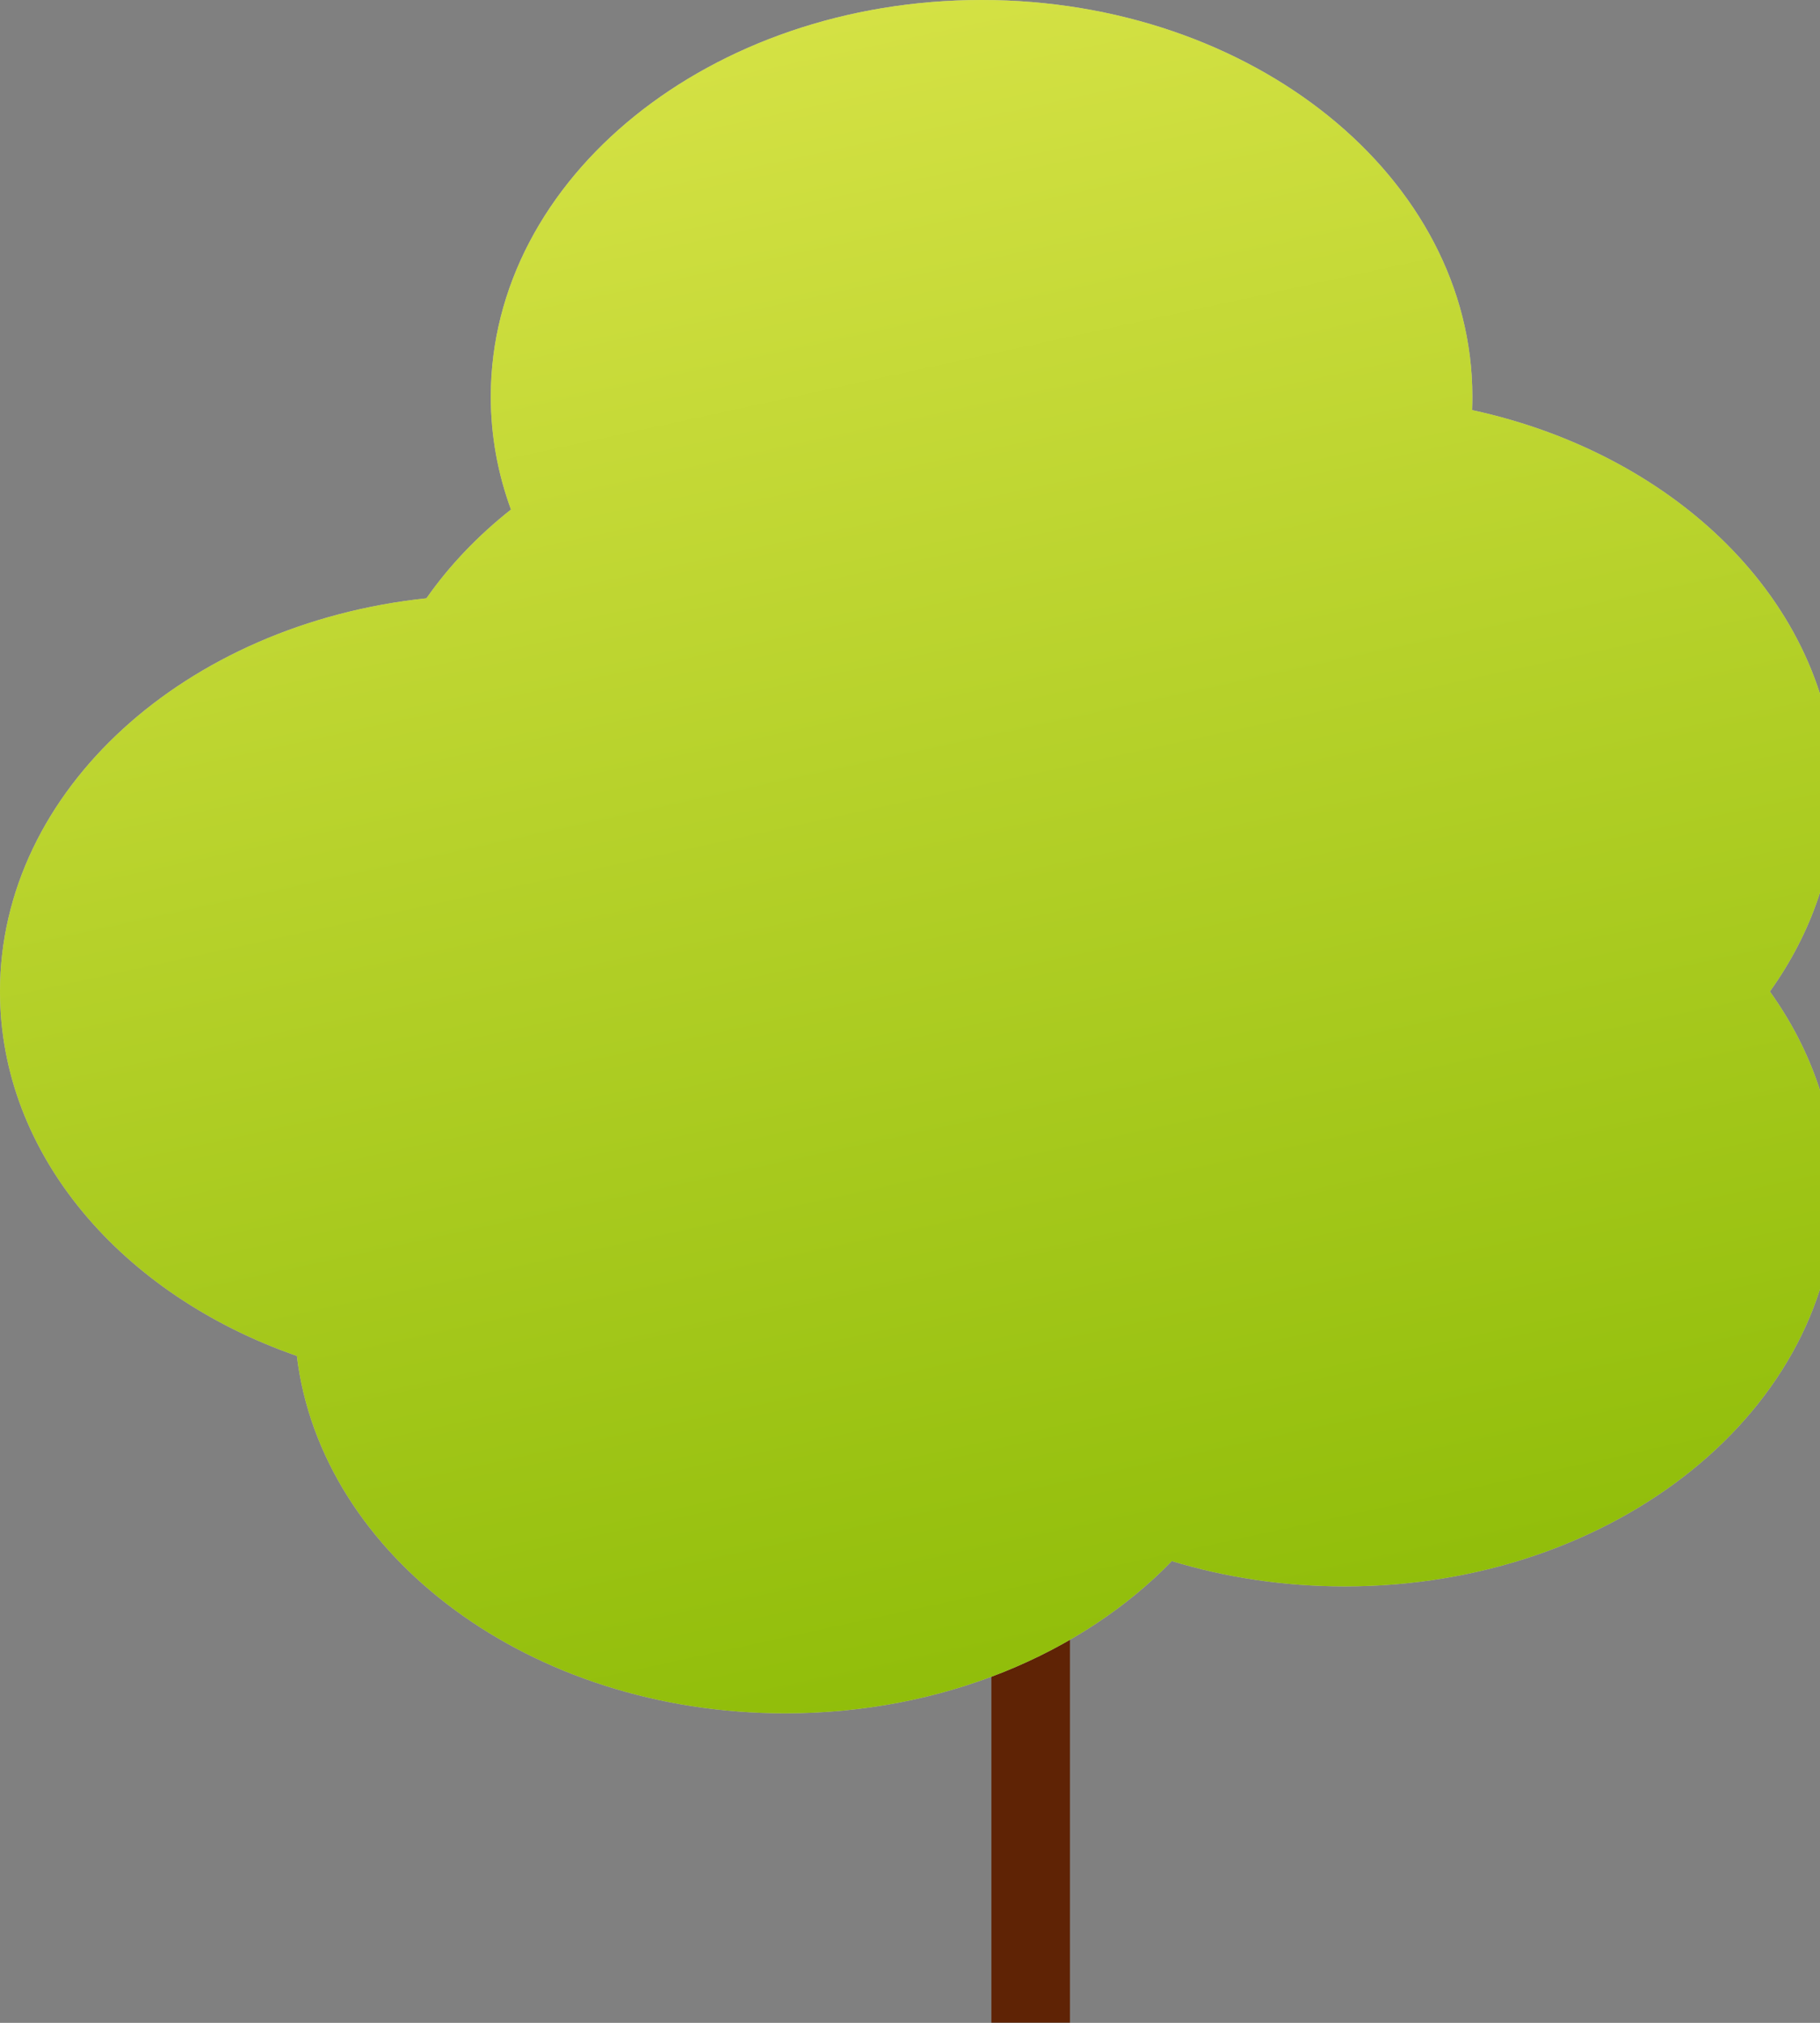 <svg width="117" height="130" viewBox="0 0 117 130" fill="none" xmlns="http://www.w3.org/2000/svg">
<rect x="0" y="0" width="117" height="130" fill="#808080" stroke="none"/>
<rect width="5.048" height="34.706" transform="matrix(-1 0 0 1 68.781 95.283)" fill="#5F2305"/>
<path fill-rule="evenodd" clip-rule="evenodd" d="M31.551 25.488C31.551 28.01 32.004 30.446 32.848 32.746C30.722 34.425 28.889 36.344 27.415 38.449C11.944 40.086 0 50.776 0 63.72C0 74.22 7.858 83.236 19.083 87.141C20.649 100.034 34.109 110.109 50.481 110.109C60.573 110.109 69.558 106.281 75.333 100.325C78.79 101.377 82.537 101.952 86.449 101.952C103.874 101.952 118 90.541 118 76.464C118 71.822 116.464 67.469 113.779 63.72C116.464 59.971 118 55.619 118 50.976C118 39.187 108.091 29.267 94.635 26.354C94.646 26.067 94.652 25.778 94.652 25.488C94.652 11.411 80.527 0 63.102 0C45.677 0 31.551 11.411 31.551 25.488Z" fill="#C4C4C4"/>
<path fill-rule="evenodd" clip-rule="evenodd" d="M31.551 25.488C31.551 28.01 32.004 30.446 32.848 32.746C30.722 34.425 28.889 36.344 27.415 38.449C11.944 40.086 0 50.776 0 63.72C0 74.22 7.858 83.236 19.083 87.141C20.649 100.034 34.109 110.109 50.481 110.109C60.573 110.109 69.558 106.281 75.333 100.325C78.79 101.377 82.537 101.952 86.449 101.952C103.874 101.952 118 90.541 118 76.464C118 71.822 116.464 67.469 113.779 63.72C116.464 59.971 118 55.619 118 50.976C118 39.187 108.091 29.267 94.635 26.354C94.646 26.067 94.652 25.778 94.652 25.488C94.652 11.411 80.527 0 63.102 0C45.677 0 31.551 11.411 31.551 25.488Z" fill="url(#paint0_linear)"/>
<defs>
<linearGradient id="paint0_linear" x1="79.823" y1="112.636" x2="38.992" y2="-75.322" gradientUnits="userSpaceOnUse">
<stop stop-color="#8CBB06"/>
<stop offset="0.949" stop-color="#FFF869"/>
</linearGradient>
</defs>
</svg>
